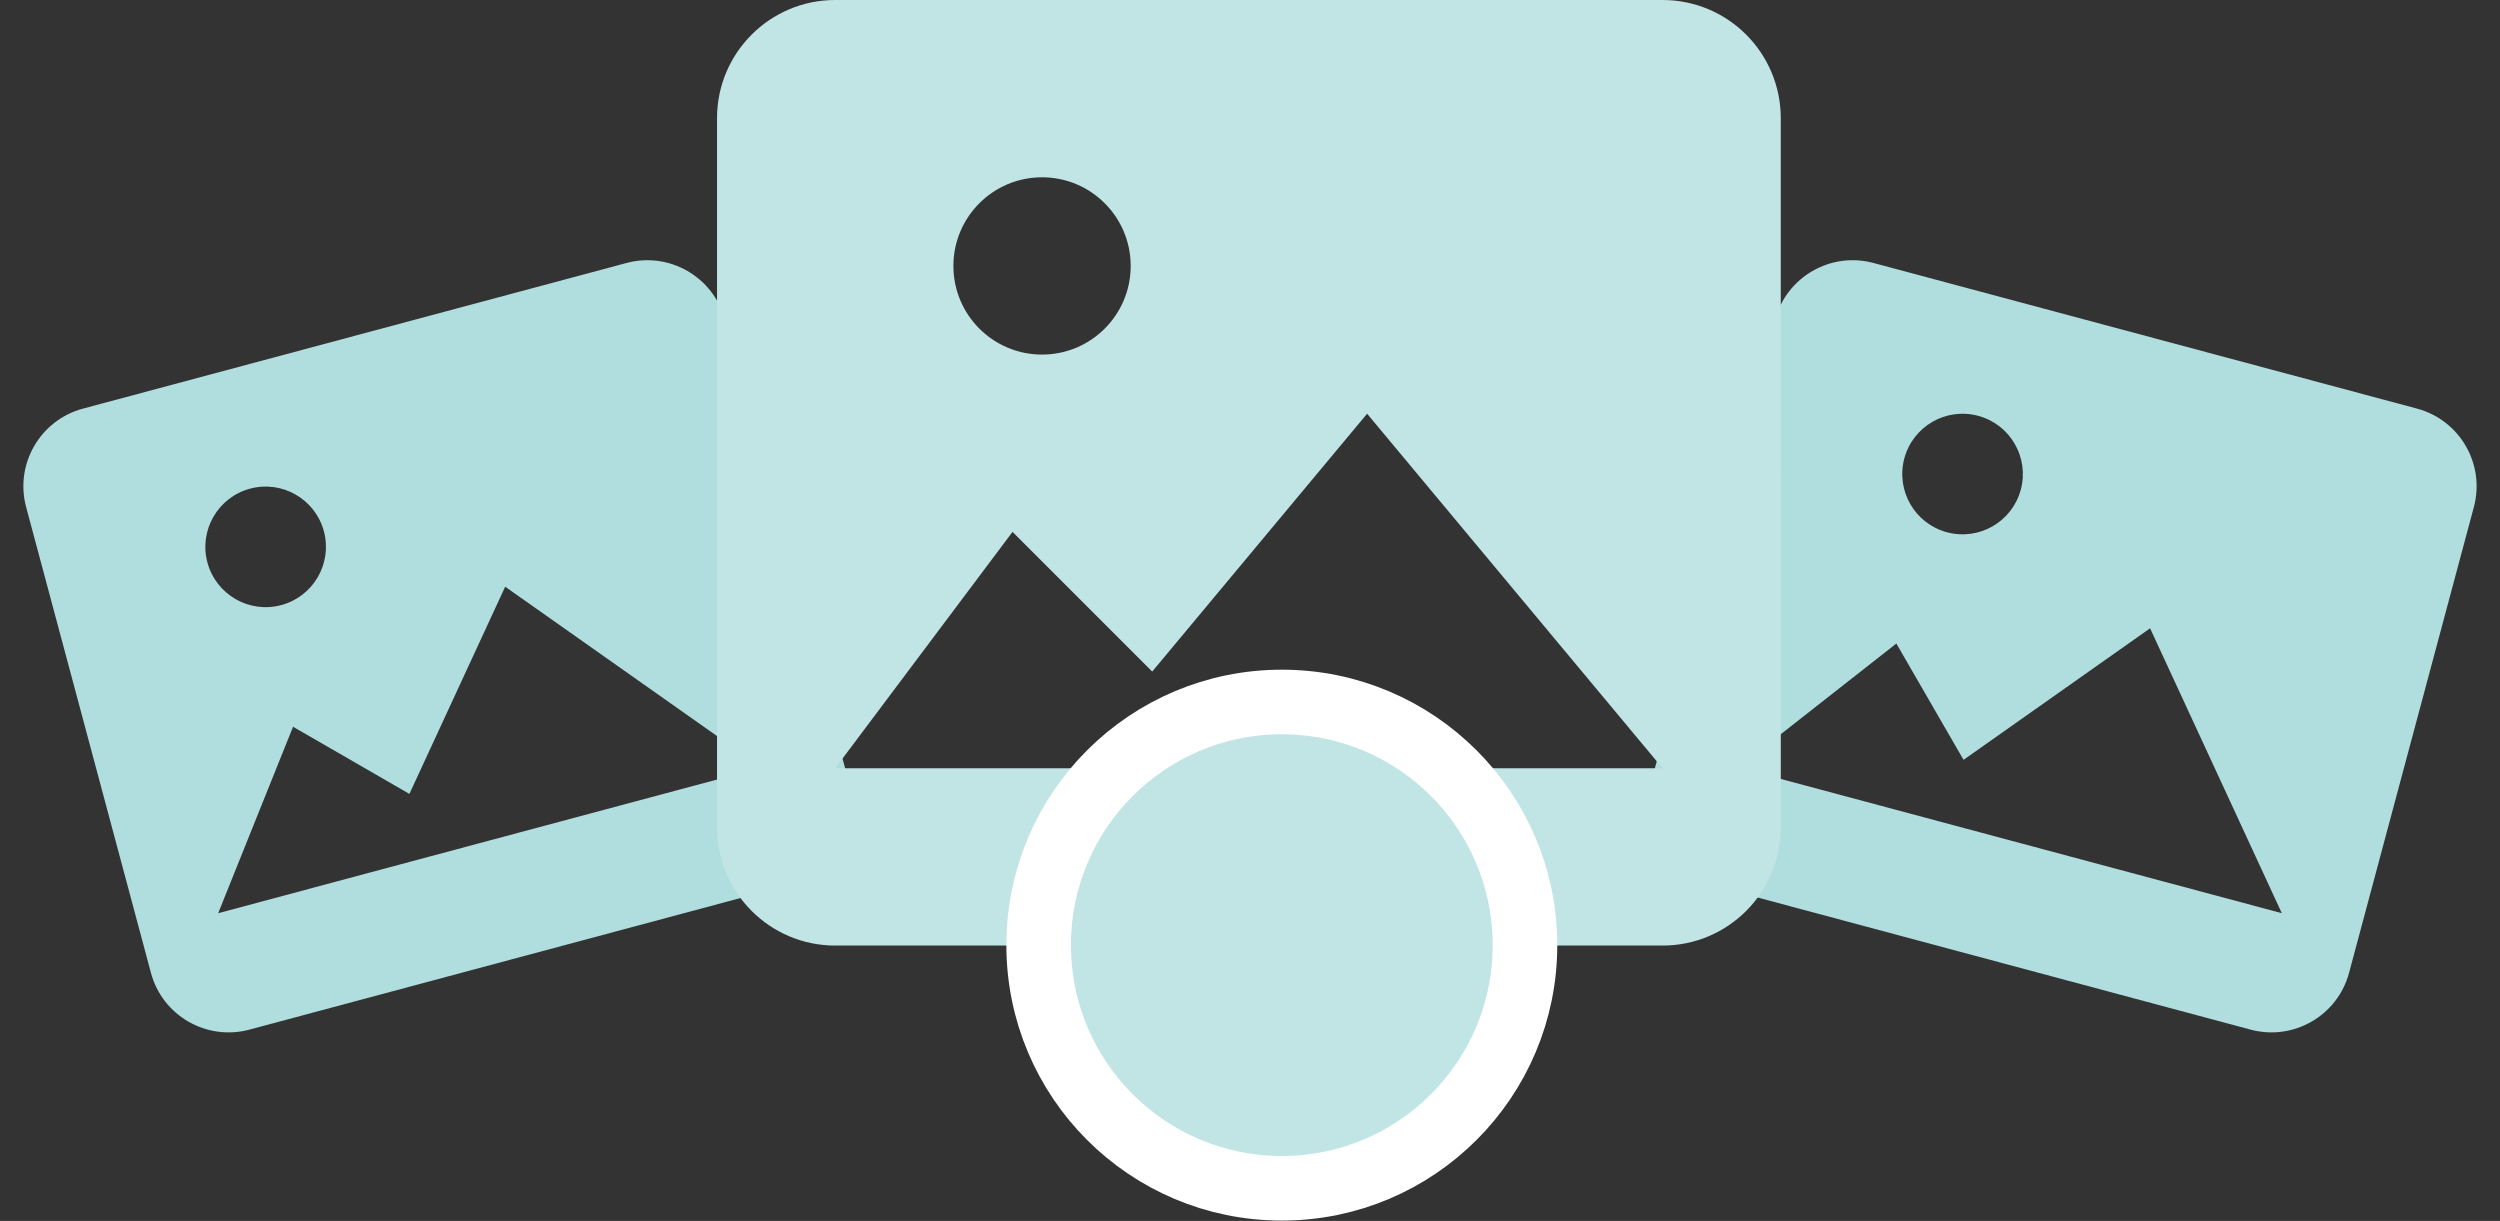 <svg width="387" height="189" viewBox="0 0 387 189" fill="none" xmlns="http://www.w3.org/2000/svg">
<rect x="0" y="0" width="387" height="189" fill="#333333" stroke="none"/>
<path d="M374.152 63.252L290.016 40.708C283.377 38.929 276.554 42.868 274.776 49.504L255.457 121.604C253.678 128.24 257.619 135.063 264.257 136.841L348.396 159.386C355.034 161.165 361.857 157.227 363.636 150.59L382.954 78.49C384.732 71.854 380.792 65.031 374.154 63.253L374.152 63.252ZM306.219 64.369C311.198 65.703 314.152 70.82 312.819 75.797C311.485 80.775 306.368 83.728 301.389 82.394C296.411 81.06 293.455 75.944 294.789 70.966C296.123 65.989 301.24 63.035 306.219 64.369ZM311.154 130.09L269.086 118.817L293.555 99.616L303.955 117.623L332.834 97.261L353.225 141.362L311.154 130.09Z" fill="#B0DDDE"/>
<path d="M96.982 40.71L12.845 63.254C6.207 65.033 2.267 71.855 4.045 78.492L23.364 150.591C25.142 157.228 31.966 161.166 38.604 159.387L122.743 136.842C129.381 135.064 133.321 128.241 131.543 121.605L112.223 49.505C110.445 42.869 103.621 38.931 96.983 40.709L96.982 40.71ZM38.708 75.643C43.687 74.309 48.804 77.263 50.138 82.24C51.471 87.218 48.517 92.334 43.538 93.668C38.559 95.002 33.442 92.049 32.108 87.071C30.774 82.094 33.73 76.977 38.708 75.643ZM75.842 130.091L33.774 141.364L45.364 112.5L63.375 122.895L78.203 90.821L117.913 118.819L75.842 130.091Z" fill="#B0DDDE"/>
<path d="M257.365 0H129.293C119.188 0 110.996 8.192 110.996 18.297V128.076C110.996 138.18 119.188 146.373 129.293 146.373H257.369C267.474 146.373 275.666 138.18 275.666 128.076L275.664 18.297C275.664 8.192 267.472 0 257.367 0H257.365ZM161.309 27.445C168.888 27.445 175.031 33.589 175.031 41.167C175.031 48.746 168.888 54.889 161.309 54.889C153.731 54.889 147.586 48.746 147.586 41.167C147.586 33.589 153.731 27.445 161.309 27.445ZM193.328 118.929H129.292L156.736 82.337L178.36 103.96L211.626 64.04L257.368 118.929H193.328Z" fill="#C1E4E4"/>
<path d="M198.426 183.946C219.22 183.946 236.065 167.101 236.065 146.307C236.065 125.512 219.22 108.667 198.426 108.667C177.631 108.667 160.786 125.512 160.786 146.307C160.786 167.101 177.631 183.946 198.426 183.946Z" fill="#C1E4E4" stroke="white" stroke-width="10"/>
</svg>
